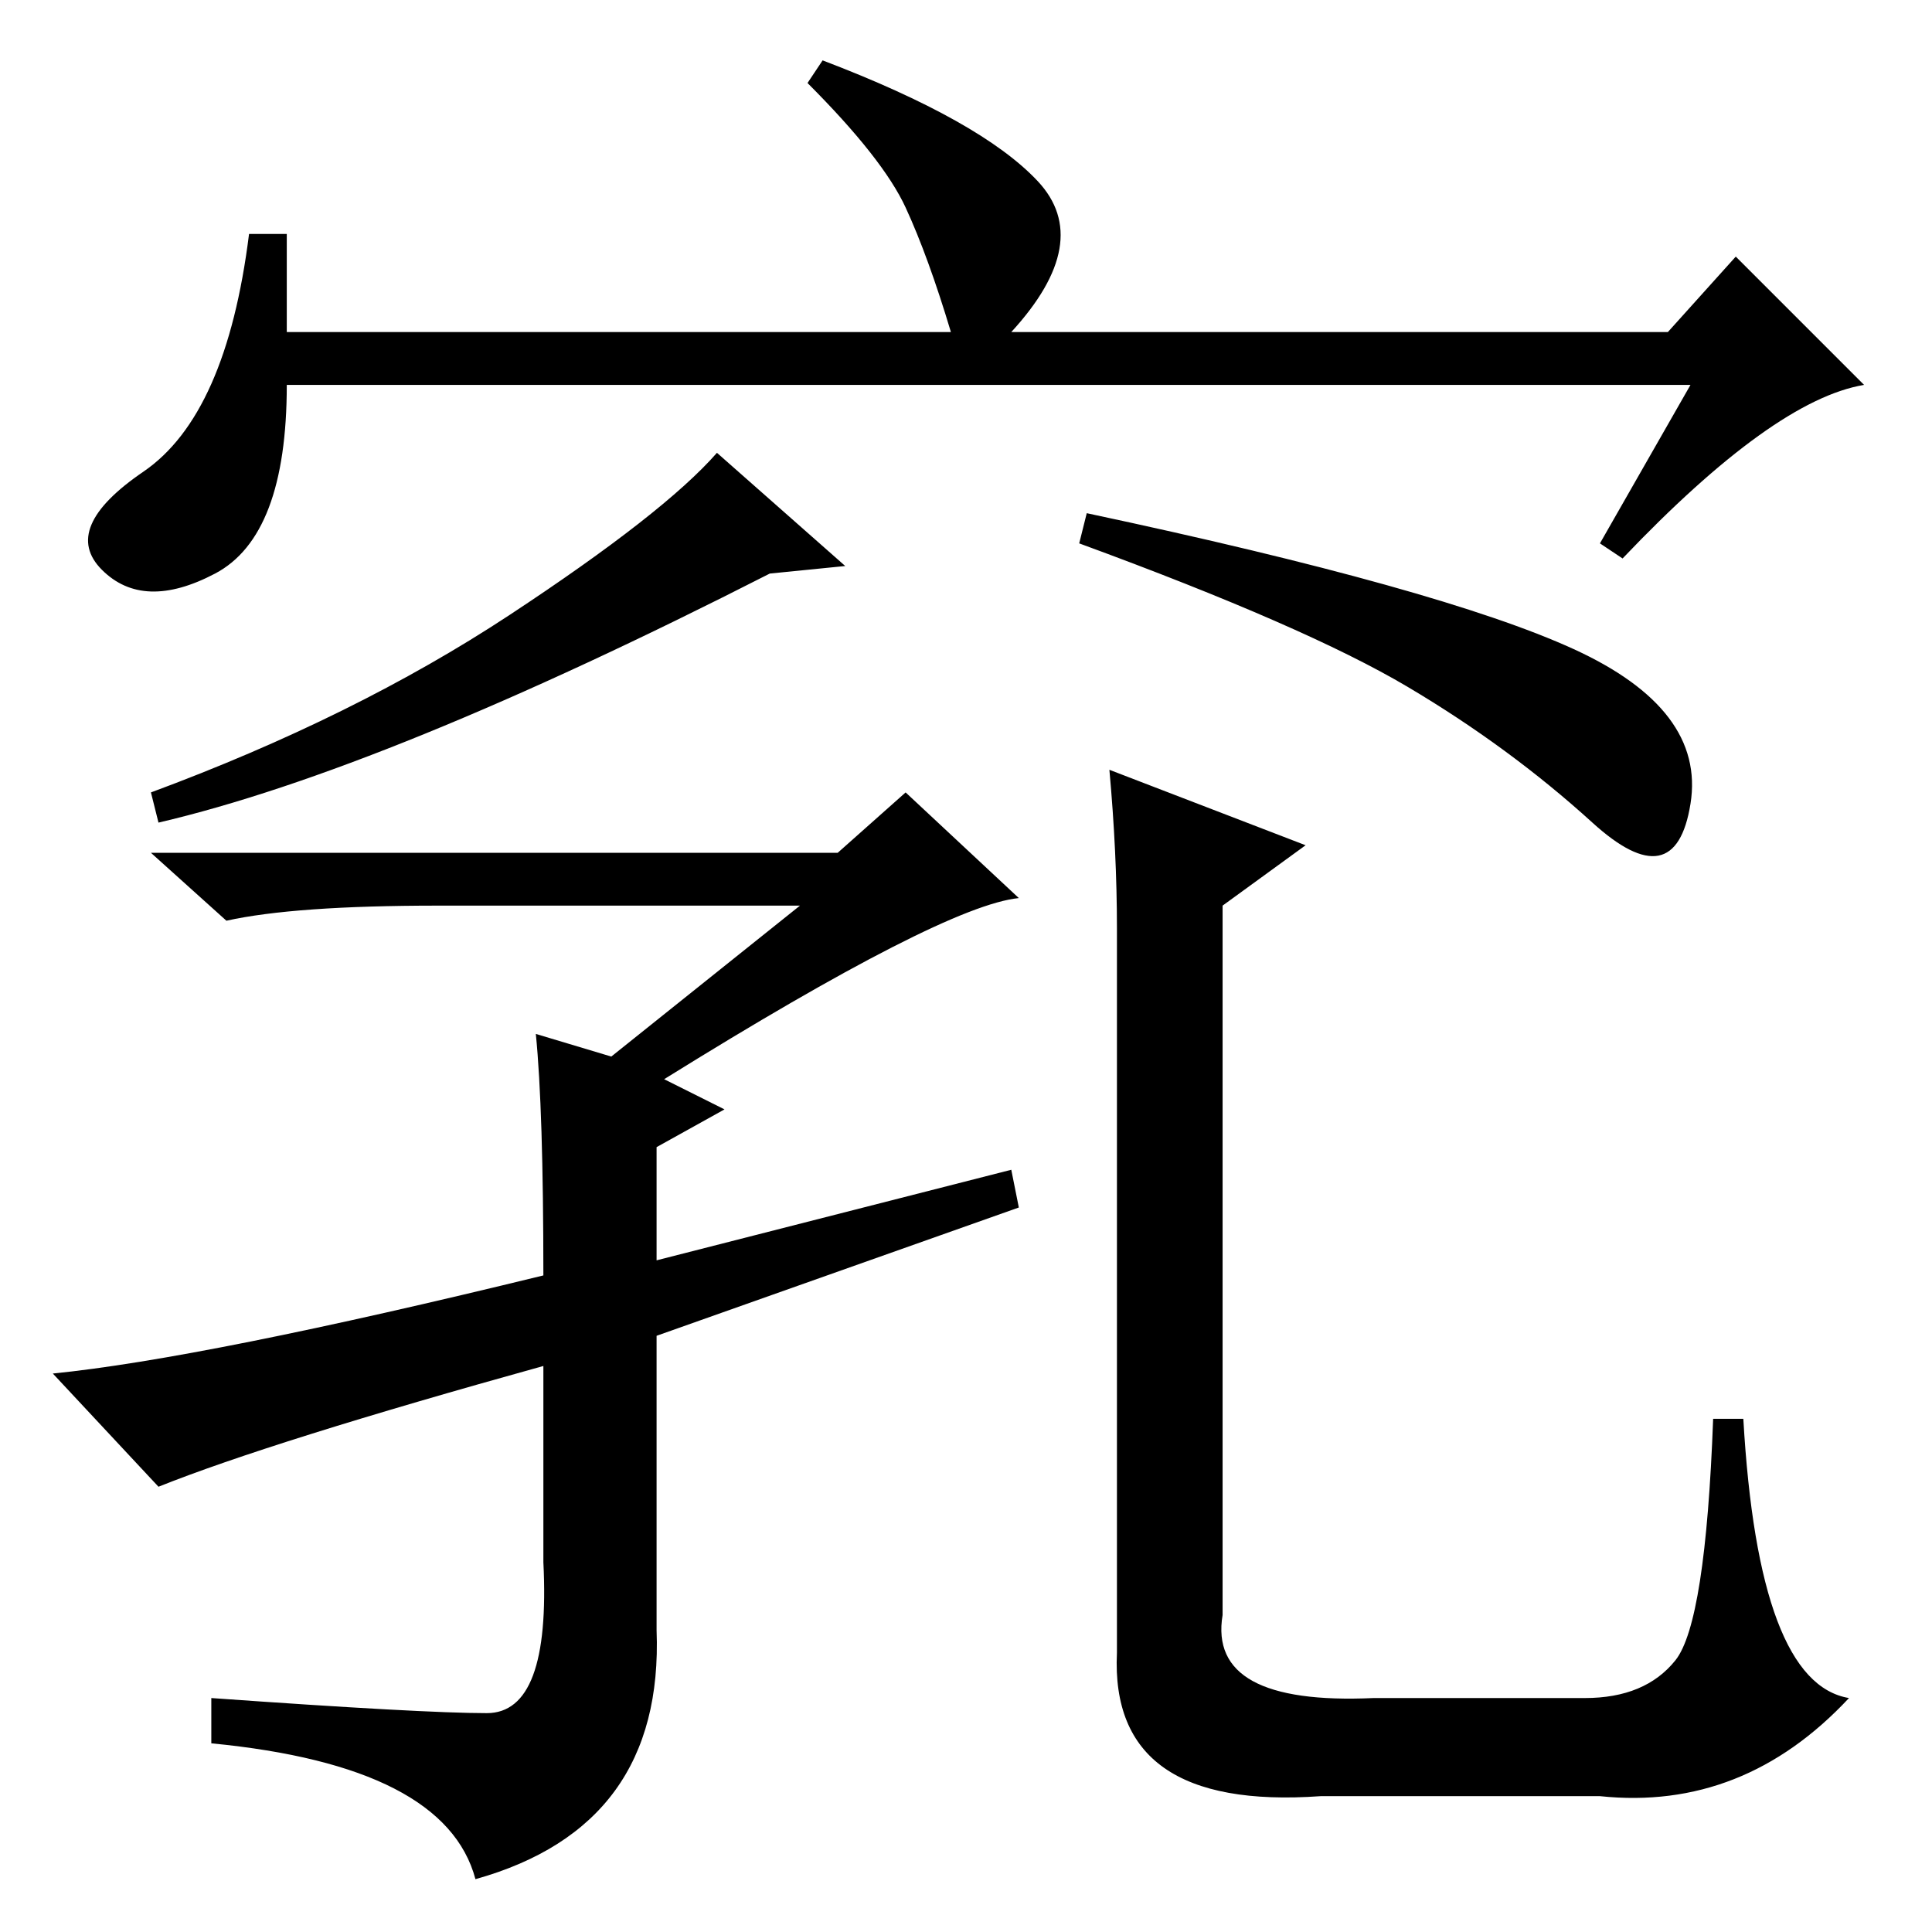<?xml version="1.0" standalone="no"?>
<!DOCTYPE svg PUBLIC "-//W3C//DTD SVG 1.1//EN" "http://www.w3.org/Graphics/SVG/1.1/DTD/svg11.dtd" >
<svg xmlns="http://www.w3.org/2000/svg" xmlns:xlink="http://www.w3.org/1999/xlink" version="1.1" viewBox="0 -36 256 256">
  <g transform="matrix(1 0 0 -1 0 220)">
   <path fill="currentColor"
d="M112 181l-10 -1q-51 -26 -81 -33l-1 4q27 10 47.5 23.5t27.5 21.5zM208.5 170q17.5 -8 15.5 -20.5t-13 -2.5t-24.5 18t-43.5 19l1 4q47 -10 64.5 -18zM88 113l8 -4l-9 -5v-15l47 12l1 -5l-48 -17v-39q1 -26 -24 -33q-4 15 -35 18v6q28 -2 36.5 -2t7.5 20v26
q-36 -10 -51 -16l-14 15q20 2 65 13q0 22 -1 32l10 -3l25 20h-48q-19 0 -28 -2l-10 9h91l9 8l15 -14q-10 -1 -47 -24zM148 133q0 10 -1 21l26 -10l-11 -8v-94q-2 -12 20 -11h28q8 0 12 5t5 32h4q2 -35 14 -37q-14 -15 -33 -13h-37q-28 -2 -27 19v96zM224 205h-186
q0 -20 -9.5 -25t-15 0.5t5.5 13t14 31.5h5v-13h88q-3 10 -6 16.5t-13 16.5l2 3q21 -8 28.5 -16t-3.5 -20h87l9 10l17 -17q-12 -2 -32 -23l-3 2z" />
  </g>

</svg>
